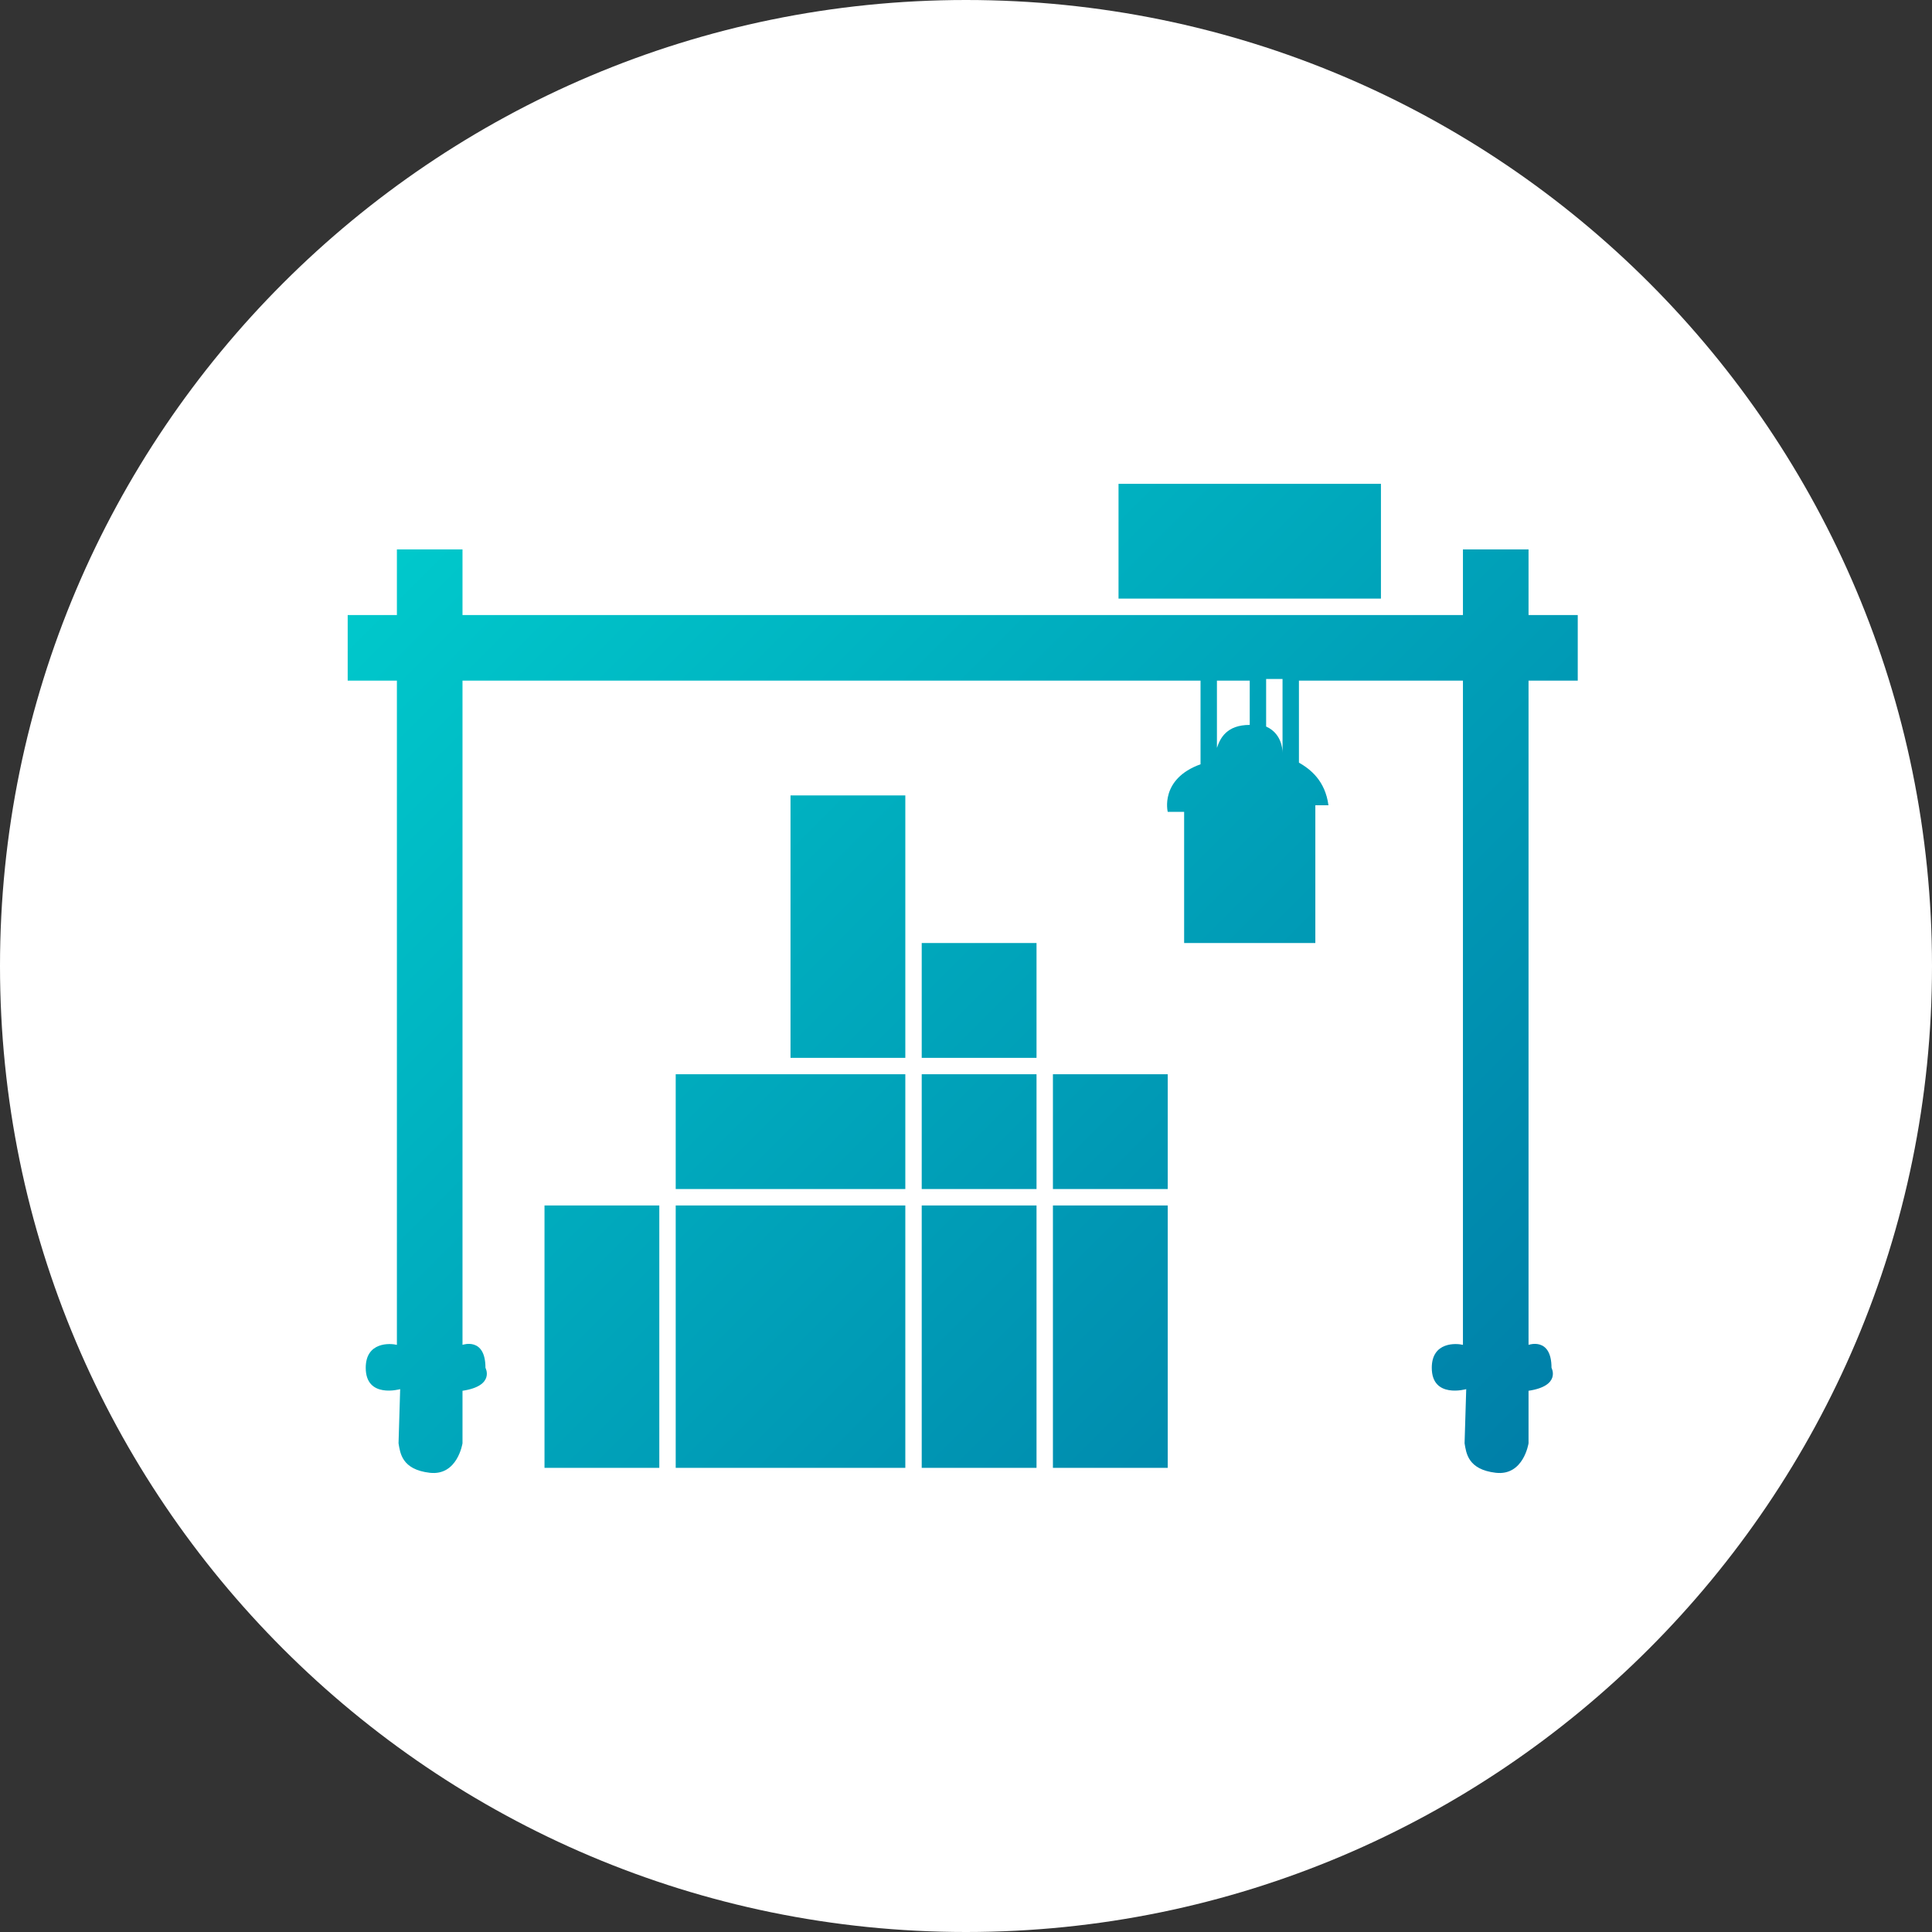 <?xml version="1.0" encoding="utf-8"?>
<!-- Generator: Adobe Illustrator 16.0.0, SVG Export Plug-In . SVG Version: 6.00 Build 0)  -->
<!DOCTYPE svg PUBLIC "-//W3C//DTD SVG 1.1//EN" "http://www.w3.org/Graphics/SVG/1.1/DTD/svg11.dtd">
<svg version="1.1" id="Layer_1" xmlns:x="http://ns.adobe.com/Extensibility/1.0/" xmlns:i="http://ns.adobe.com/AdobeIllustrator/10.0/" xmlns:graph="http://ns.adobe.com/Graphs/1.0/"
	 xmlns="http://www.w3.org/2000/svg" xmlns:xlink="http://www.w3.org/1999/xlink" xmlns:a="http://ns.adobe.com/AdobeSVGViewerExtensions/3.0/"
	 x="0px" y="0px" width="117.8px" height="117.8px" viewBox="0 0 117.8 117.8" style="enable-background:new 0 0 117.8 117.8;"
	 xml:space="preserve">
<rect x="0" y="0" width="117.8" height="117.8" fill="#333333" stroke="none"/>
<style type="text/css">
<![CDATA[
	.st0{fill:none;stroke:#E80707;stroke-miterlimit:10;}
	.st1{fill:none;stroke:#000000;stroke-linecap:round;stroke-linejoin:round;stroke-miterlimit:10;}
	.st2{fill:none;stroke:#FFFFFF;stroke-width:2;stroke-linecap:round;stroke-linejoin:round;stroke-miterlimit:10;}
	.st3{fill:url(#SVGID_1_);}
	.st4{fill:url(#SVGID_2_);}
	.st5{fill:url(#SVGID_3_);}
	.st6{fill:url(#SVGID_4_);}
	.st7{fill:url(#SVGID_5_);}
	.st8{fill:url(#SVGID_6_);}
	.st9{fill:url(#SVGID_7_);}
	.st10{fill:url(#SVGID_8_);}
	.st11{fill:url(#SVGID_9_);}
	.st12{fill:#FEFEFE;}
	.st13{fill:none;stroke:#FFFFFF;stroke-linecap:round;stroke-linejoin:round;stroke-miterlimit:10;}
	.st14{fill:#FFFFFF;}
	.st15{fill:none;stroke:#B92B00;stroke-width:2;stroke-linecap:round;stroke-linejoin:round;stroke-miterlimit:10;}
	.st16{fill-rule:evenodd;clip-rule:evenodd;fill:#FFFFFF;}
	.st17{stroke:#000000;stroke-miterlimit:10;}
	.st18{fill:none;stroke:#B92B00;stroke-miterlimit:10;}
	.st19{fill:none;stroke:#B92B00;stroke-width:0.5;stroke-linecap:round;stroke-linejoin:round;stroke-miterlimit:10;}
	.st20{fill:none;stroke:#B92B00;stroke-linecap:round;stroke-linejoin:round;stroke-miterlimit:10;}
]]>
</style>
<g>
	<linearGradient id="SVGID_1_" gradientUnits="userSpaceOnUse" x1="20.68" y1="20.68" x2="97.154" y2="97.154">
		<stop  offset="0" style="stop-color:#00D2D0"/>
		<stop  offset="1" style="stop-color:#0078A5"/>
		<a:midPointStop  offset="0" style="stop-color:#00D2D0"/>
		<a:midPointStop  offset="0.5" style="stop-color:#00D2D0"/>
		<a:midPointStop  offset="1" style="stop-color:#0078A5"/>
	</linearGradient>
	<circle class="st3" cx="58.9" cy="58.9" r="54.1"/>
	<g>
		<path class="st14" d="M77.2,44.3c0.9,0.4,1,1.3,1,1.6v-4.5h-1V44.3z"/>
		<path class="st14" d="M74.2,45.6c0.2-0.6,0.6-1.4,2-1.4v-2.7h-2V45.6z"/>
		<path class="st14" d="M58.9,0C26.4,0,0,26.4,0,58.9c0,32.5,26.4,58.9,58.9,58.9c32.5,0,58.9-26.4,58.9-58.9
			C117.8,26.4,91.5,0,58.9,0z M68.2,29.5h16v7h-16V29.5z M40.2,89.5h-7v-16h7V89.5z M55.2,89.5h-14v-16h14V89.5z M55.2,72.5h-14v-7
			h14V72.5z M55.2,64.5h-7v-16h7V64.5z M63.2,89.5h-7v-16h7V89.5z M63.2,72.5h-7v-7h7V72.5z M63.2,64.5h-7v-7h7V64.5z M71.2,89.5h-7
			v-16h7V89.5z M71.2,72.5h-7v-7h7V72.5z M96.2,41.5h-3V82c0,0,1.4-0.5,1.4,1.4c0,0,0.6,1.1-1.4,1.4V88c0,0-0.3,2-2,1.8
			s-1.8-1.2-1.9-1.8l0.1-3.3c0,0-2.1,0.6-2.1-1.3c0-1.6,1.5-1.5,1.9-1.4V41.5h-10v5c0.7,0.4,1.6,1.1,1.8,2.6l-0.8,0v8.4h-8v-8h-1
			c0,0-0.5-2,2-2.9v-5.1h-45V82c0,0,1.4-0.5,1.4,1.4c0,0,0.6,1.1-1.4,1.4V88c0,0-0.3,2-2,1.8s-1.8-1.2-1.9-1.8l0.1-3.3
			c0,0-2.1,0.6-2.1-1.3c0-1.6,1.5-1.5,1.9-1.4V41.5h-3v-4h3v-4h4v4h61v-4h4v4h3V41.5z"/>
	</g>
</g>
</svg>
